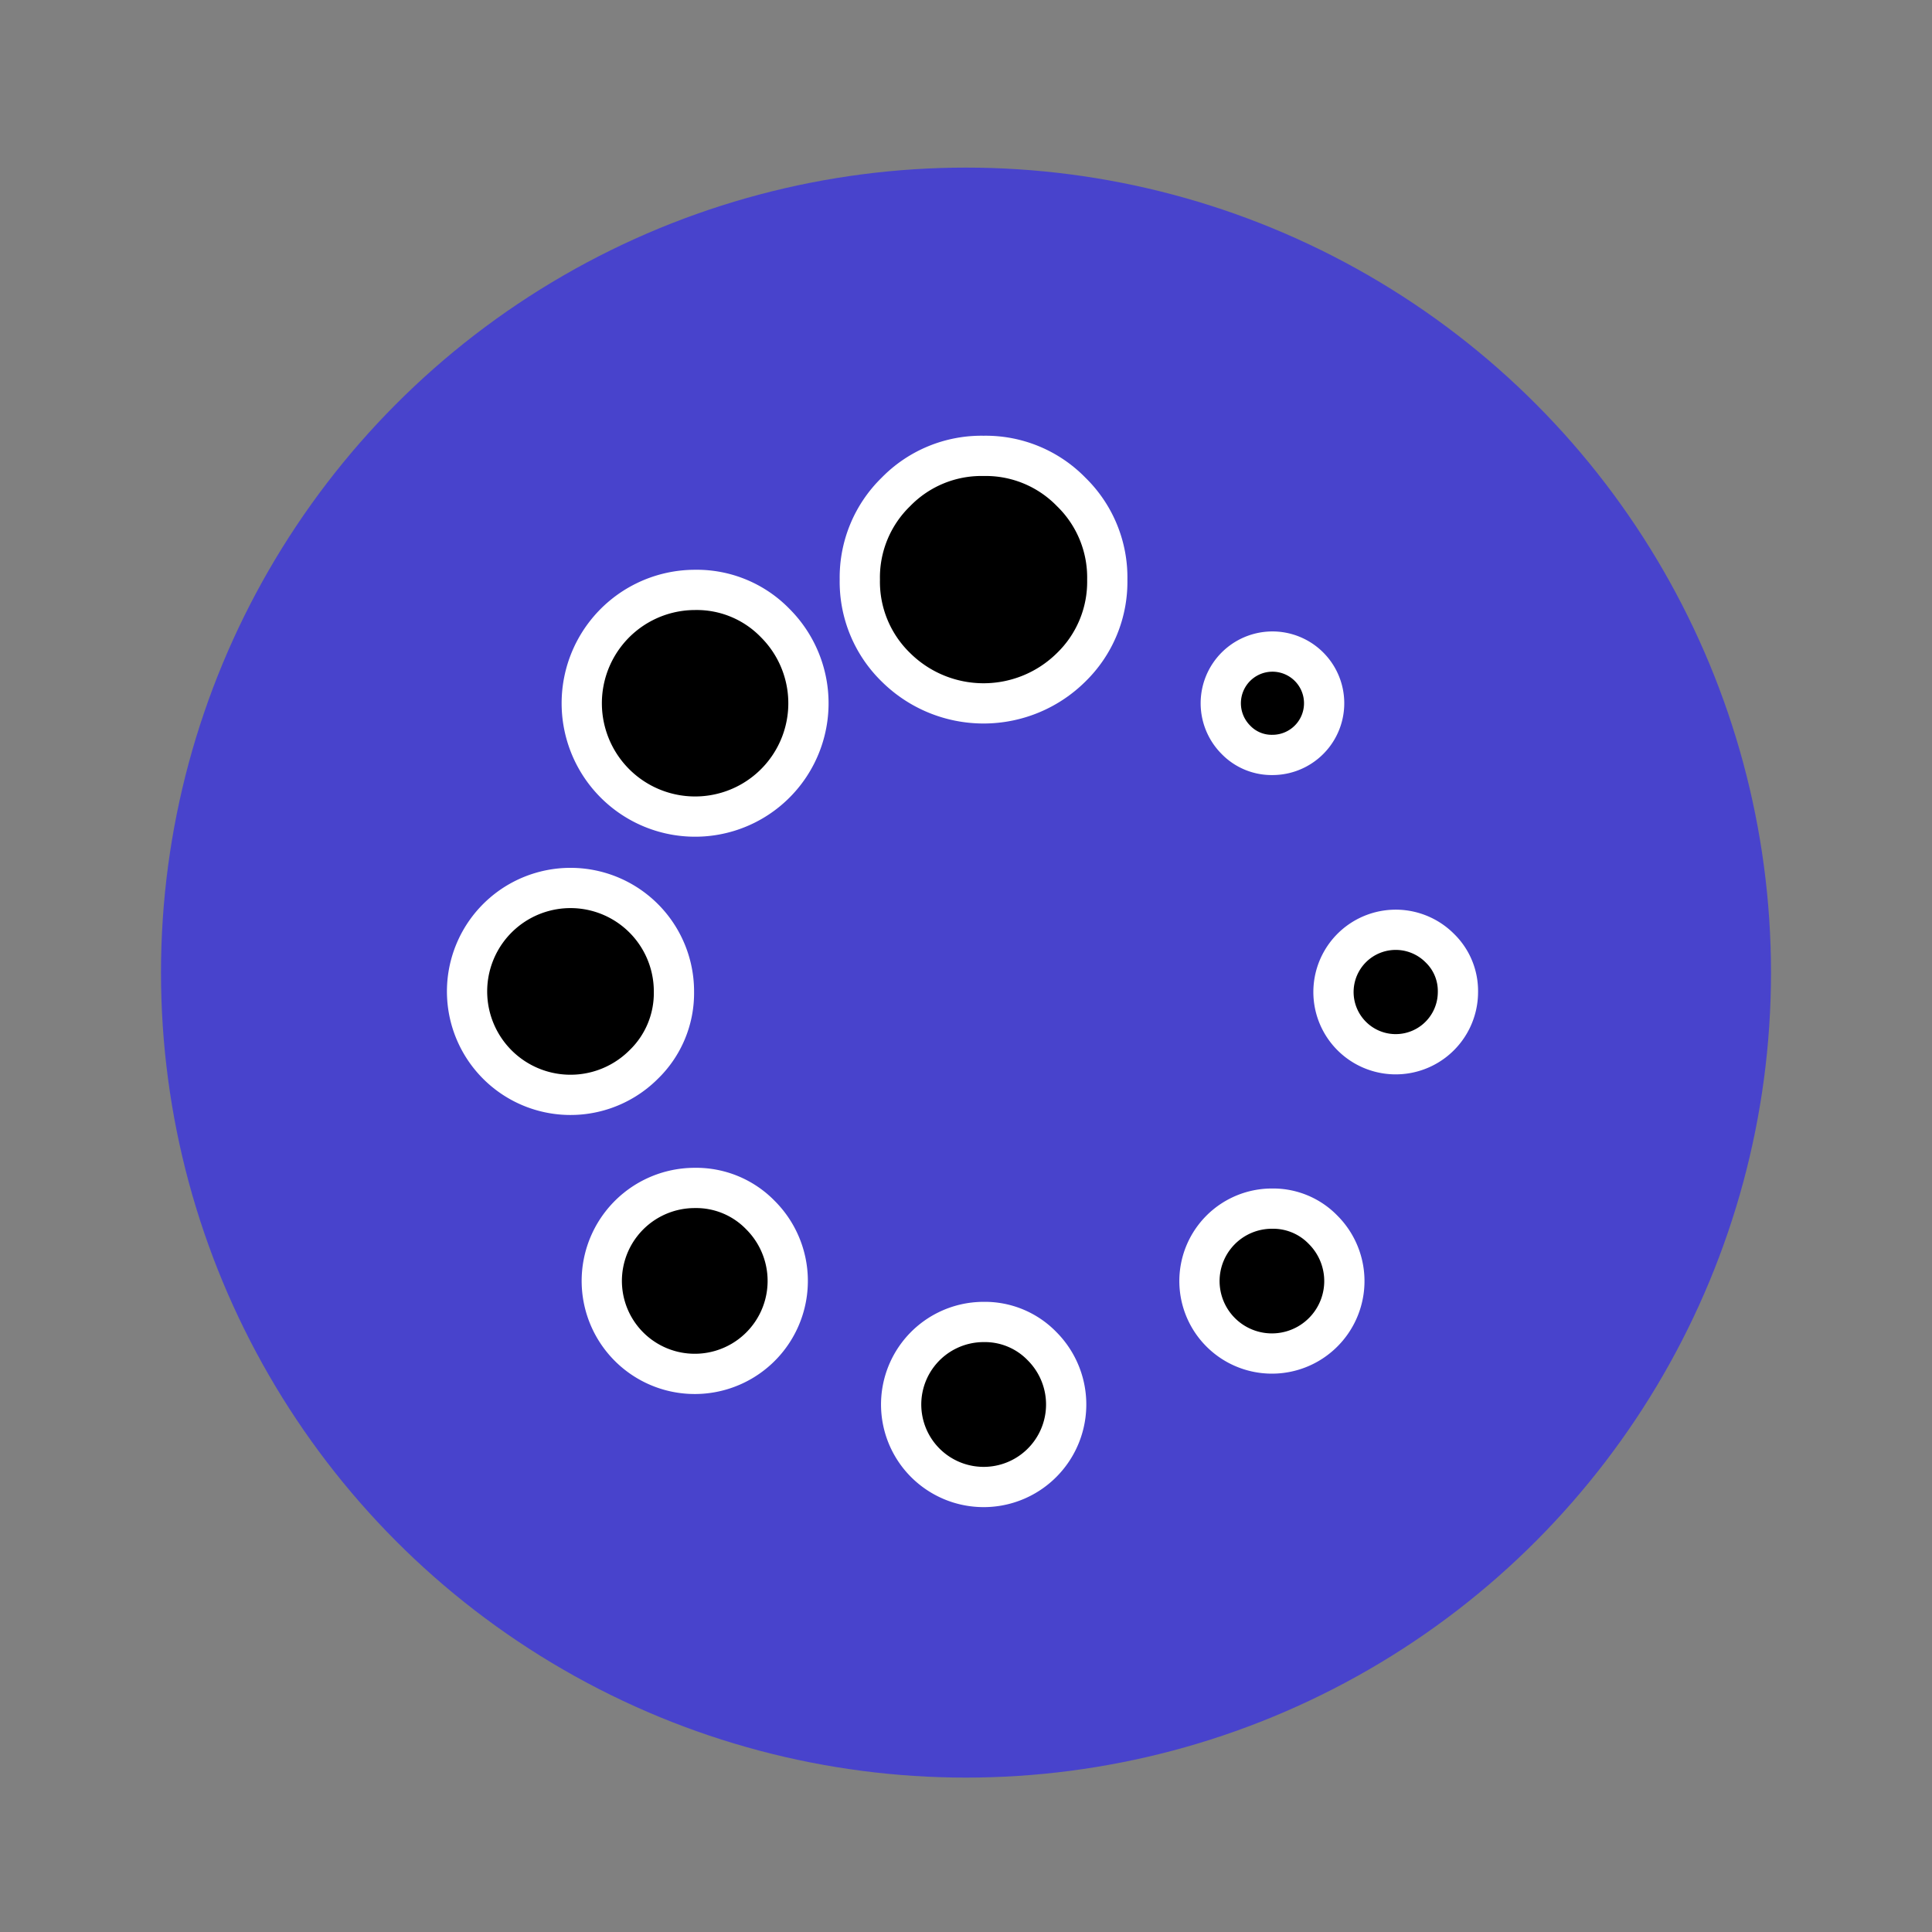 <svg xmlns="http://www.w3.org/2000/svg" xmlns:xlink="http://www.w3.org/1999/xlink" width="24" height="24" viewBox="0 0 24 24">
  <rect x="0" y="0" width="24" height="24" fill="#808080" stroke="none"/>
  <defs>
    <style>
      .cls-1 {
        clip-path: url(#clip-Artboard_5);
      }

      .cls-2 {
        fill: #4843cc;
      }

      .cls-4 {
        fill: transparent;
      }

      .cls-3 {
        stroke: #fff;
        stroke-width: 0.5px;
      }
    </style>
    <clipPath id="clip-Artboard_5">
      <rect width="24" height="24"/>
    </clipPath>
  </defs>
  <g id="Artboard_5" data-name="Artboard – 5" class="cls-1">
    <rect class="cls-4" width="24" height="24"/>
    <g id="Group_359" data-name="Group 359" transform="translate(2 2.082)">
      <ellipse id="Ellipse_18" data-name="Ellipse 18" class="cls-2" cx="10" cy="10" rx="10" ry="10" transform="translate(0 0)"/>
      <g id="spinner-of-dots" transform="translate(3.814 3.581)">
        <g id="Group_63" data-name="Group 63" transform="translate(0)">
          <path id="Path_33" data-name="Path 33" class="cls-3" d="M69.678,324.332a1.155,1.155,0,1,0,.813.336A1.112,1.112,0,0,0,69.678,324.332Z" transform="translate(-66.86 -315.238)"/>
          <path id="Path_34" data-name="Path 34" class="cls-3" d="M11.7,193.138a1.285,1.285,0,1,0-.376.9A1.234,1.234,0,0,0,11.7,193.138Z" transform="translate(-9.142 -186.477)"/>
          <path id="Path_35" data-name="Path 35" class="cls-3" d="M343.252,88.075a.642.642,0,1,0-.453-.188A.617.617,0,0,0,343.252,88.075Z" transform="translate(-333.26 -84.36)"/>
          <path id="Path_36" data-name="Path 36" class="cls-3" d="M60.8,59.388a1.408,1.408,0,1,0,1,.412A1.358,1.358,0,0,0,60.8,59.388Z" transform="translate(-57.984 -57.723)"/>
          <path id="Path_37" data-name="Path 37" class="cls-3" d="M394.183,210.357a.773.773,0,1,0,.224.545A.741.741,0,0,0,394.183,210.357Z" transform="translate(-382.11 -204.241)"/>
          <path id="Path_38" data-name="Path 38" class="cls-3" d="M334.371,333.473a.9.9,0,1,0,.632.264A.863.863,0,0,0,334.371,333.473Z" transform="translate(-324.38 -324.122)"/>
          <path id="Path_39" data-name="Path 39" class="cls-3" d="M202.023,383.717a1.025,1.025,0,1,0,.725.3A.988.988,0,0,0,202.023,383.717Z" transform="translate(-195.618 -372.958)"/>
          <path id="Path_40" data-name="Path 40" class="cls-3" d="M184.264,0a1.483,1.483,0,0,0-1.089.448,1.483,1.483,0,0,0-.448,1.089,1.482,1.482,0,0,0,.448,1.089,1.546,1.546,0,0,0,2.178,0,1.482,1.482,0,0,0,.448-1.089,1.483,1.483,0,0,0-.448-1.089A1.482,1.482,0,0,0,184.264,0Z" transform="translate(-177.86)"/>
        </g>
      </g>
    </g>
  </g>
</svg>
